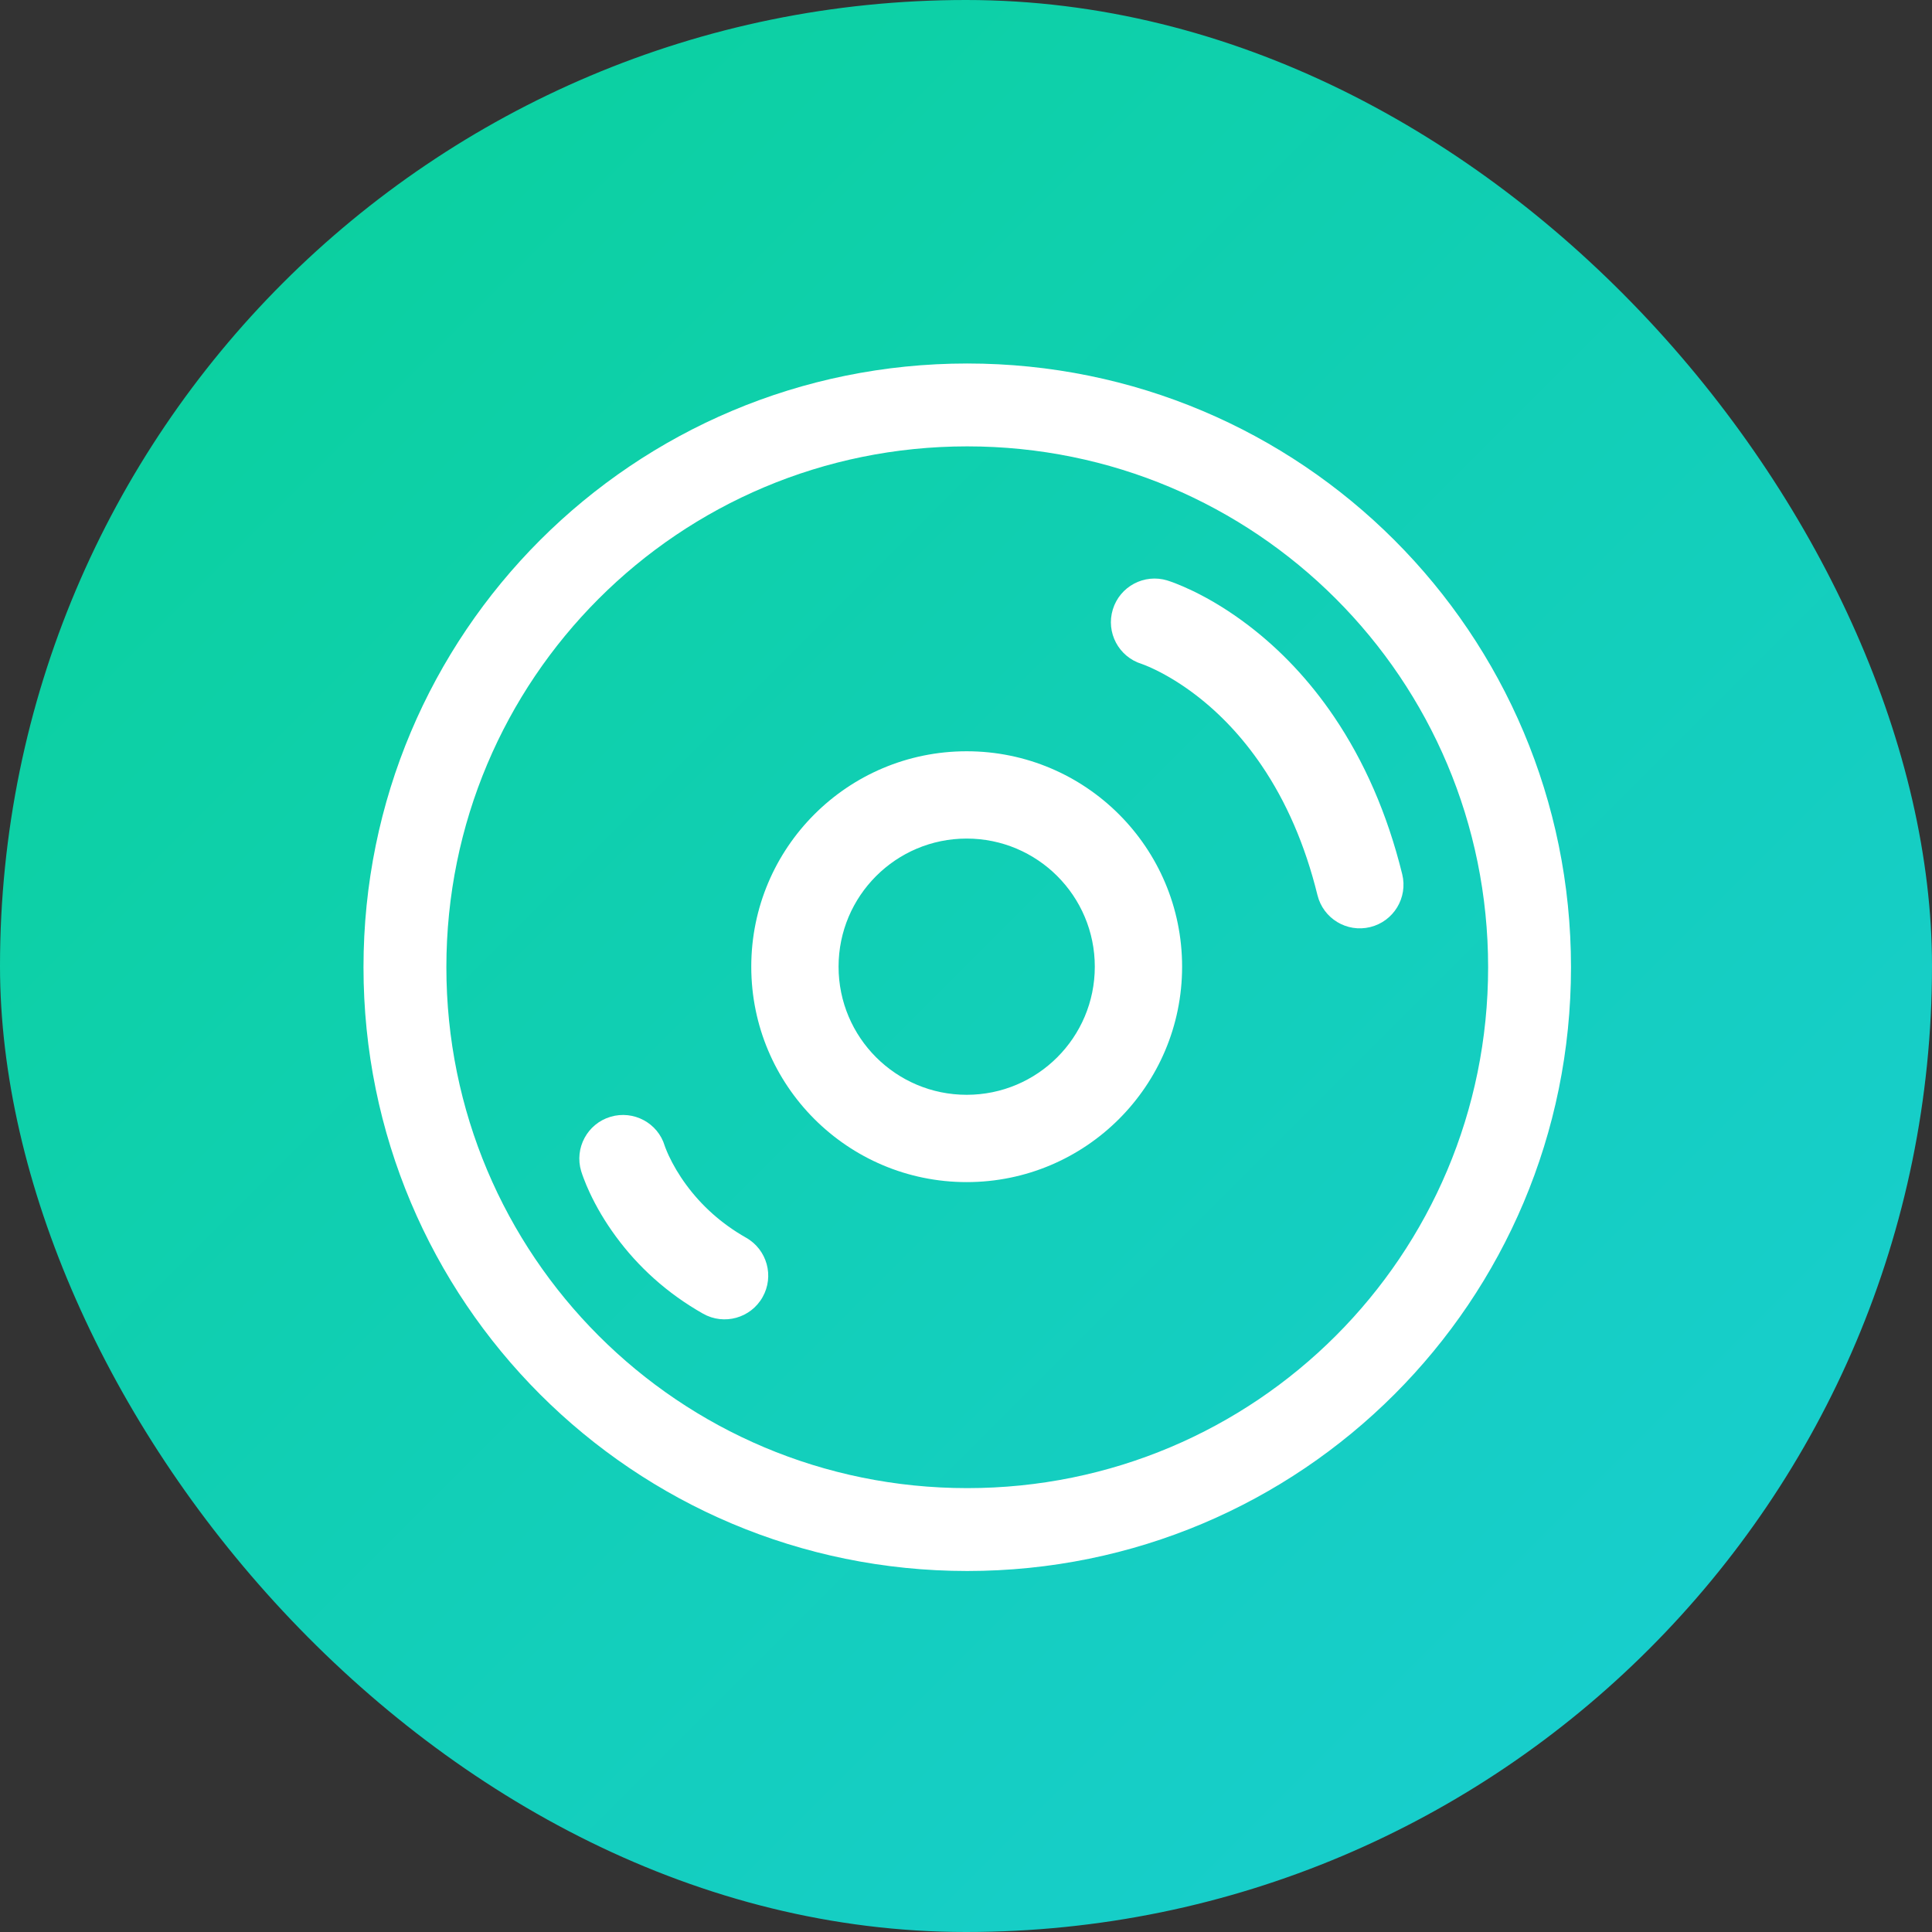 <?xml version="1.0" encoding="UTF-8"?>
<svg width="48px" height="48px" viewBox="0 0 48 48" version="1.1" xmlns="http://www.w3.org/2000/svg" xmlns:xlink="http://www.w3.org/1999/xlink">
    <rect x="0" y="0" width="48" height="48" fill="#333333" stroke="none"/>
    <!-- Generator: Sketch 54.1 (76490) - https://sketchapp.com -->
    <title>img_music</title>
    <desc>Created with Sketch.</desc>
    <defs>
        <linearGradient x1="0%" y1="0%" x2="100%" y2="100%" id="linearGradient-1">
            <stop stop-color="#09D198" offset="0%"></stop>
            <stop stop-color="#1ACDD5" offset="100%"></stop>
        </linearGradient>
    </defs>
    <g id="组件" stroke="none" stroke-width="1" fill="none" fill-rule="evenodd">
        <g id="直播平台通用版切图（连图）" transform="translate(-1524, -2696)">
            <g id="other_img_music" transform="translate(1524, 2696)">
                <rect id="Rectangle-14" fill="url(#linearGradient-1)" x="0" y="0" width="48" height="48" rx="24"></rect>
                <g id="music" transform="translate(9, 9)" fill="#FFFFFF" fill-rule="nonzero">
                    <path d="M1.06,15.031 L2.09,15.031 C2.09,22.193 7.869,27.972 15.031,27.972 C22.193,27.972 27.972,22.193 27.972,15.031 C27.972,7.869 22.193,2.09 15.031,2.09 C7.869,2.09 2.09,7.869 2.09,15.031 L1.06,15.031 L1.06,15.031 Z M1.06,15.031 L0.031,15.031 C0.031,6.732 6.732,0.031 15.031,0.031 C23.33,0.031 30.031,6.732 30.031,15.031 C30.031,23.33 23.33,30.031 15.031,30.031 C6.732,30.031 0.031,23.33 0.031,15.031 L1.06,15.031 Z" id="Shape"></path>
                    <path d="M15.017,10.749 L15.017,11.834 C13.259,11.834 11.834,13.259 11.834,15.017 C11.834,16.775 13.259,18.2 15.017,18.2 C16.775,18.2 18.2,16.775 18.2,15.017 C18.2,13.259 16.775,11.834 15.017,11.834 L15.017,10.749 Z M15.017,10.749 L15.017,9.665 C17.973,9.665 20.369,12.061 20.369,15.017 C20.369,17.973 17.973,20.369 15.017,20.369 C12.061,20.369 9.665,17.973 9.665,15.017 C9.665,12.061 12.061,9.665 15.017,9.665 L15.017,10.749 Z M18.648,6.14 C18.824,5.568 19.43,5.246 20.003,5.422 C20.05,5.437 20.119,5.46 20.207,5.494 C20.339,5.546 20.487,5.61 20.647,5.687 C21.09,5.902 21.557,6.186 22.029,6.547 C22.804,7.14 23.522,7.888 24.144,8.807 C24.889,9.908 25.466,11.209 25.838,12.721 C25.981,13.303 25.625,13.89 25.043,14.033 C24.462,14.176 23.875,13.821 23.732,13.239 C23.421,11.975 22.949,10.91 22.348,10.023 C21.86,9.303 21.305,8.724 20.711,8.269 C20.359,8 20.016,7.792 19.701,7.639 C19.595,7.587 19.502,7.547 19.424,7.517 C19.404,7.509 19.384,7.502 19.364,7.495 C18.792,7.317 18.472,6.712 18.648,6.14 L18.648,6.14 Z M6.166,18.747 C5.593,18.919 5.267,19.523 5.439,20.097 C5.457,20.155 5.477,20.211 5.498,20.267 C5.543,20.388 5.593,20.507 5.648,20.624 C5.814,20.981 6.03,21.352 6.304,21.724 C6.854,22.472 7.569,23.129 8.467,23.638 C8.988,23.933 9.65,23.75 9.945,23.229 C10.241,22.708 10.058,22.046 9.537,21.751 C8.916,21.399 8.427,20.95 8.05,20.438 C7.866,20.188 7.722,19.94 7.614,19.709 C7.584,19.643 7.555,19.576 7.529,19.508 C7.524,19.495 7.52,19.481 7.515,19.468 C7.345,18.9 6.74,18.575 6.166,18.747 L6.166,18.747 Z" id="Shape"></path>
                </g>
            </g>
        </g>
    </g>
</svg>